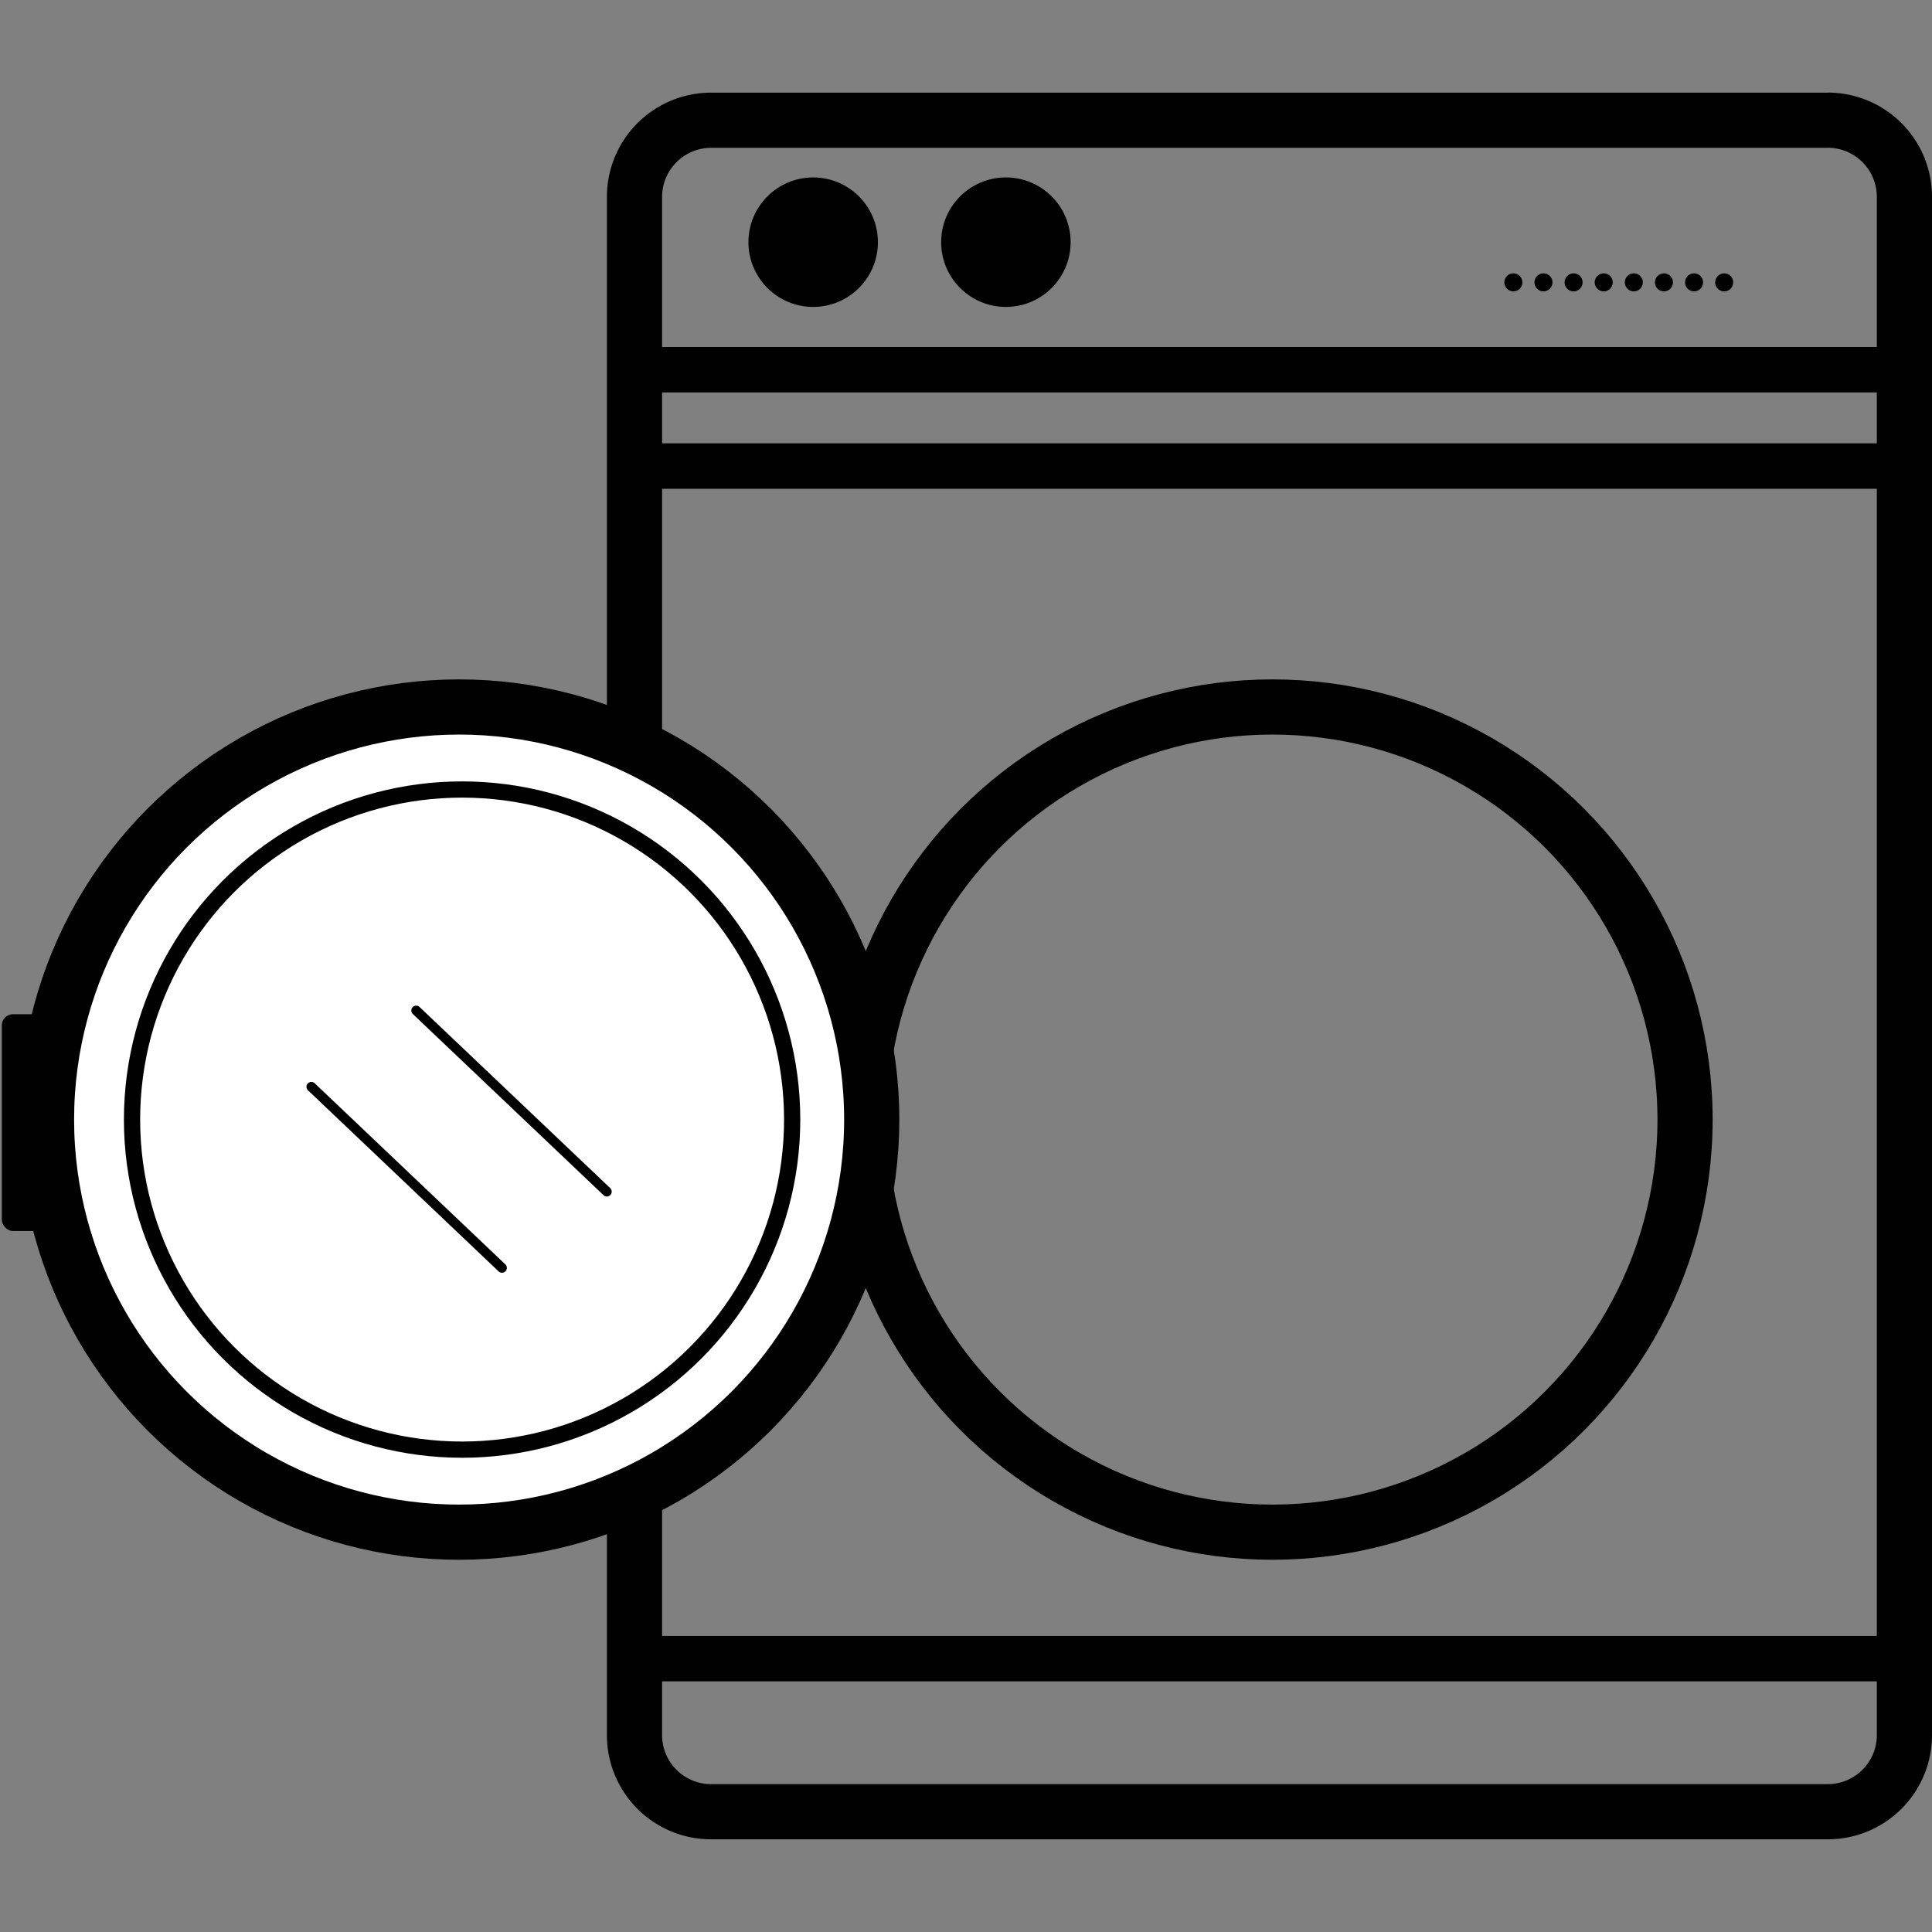<svg id="available_wm" data-name="available wm" xmlns="http://www.w3.org/2000/svg" viewBox="0 0 595.28 595.28"><rect x="0" y="0" width="595.28" height="595.28" fill="#808080" stroke="none"/><defs><style>.cls-1{fill:#010101;}.cls-2,.cls-3,.cls-5,.cls-6{fill:none;}.cls-2,.cls-3,.cls-4,.cls-5,.cls-6{stroke:#010101;}.cls-2,.cls-6{stroke-linecap:round;stroke-linejoin:round;}.cls-2{stroke-width:14px;}.cls-3,.cls-4,.cls-5{stroke-miterlimit:10;}.cls-3,.cls-4{stroke-width:17px;}.cls-4{fill:#fff;}.cls-5{stroke-width:5px;}.cls-6{stroke-width:3px;}</style></defs><path class="cls-1" d="M563.18,45.53a15.13,15.13,0,0,1,15.1,15.1v474a15.12,15.12,0,0,1-15.1,15.09H219.07A15.11,15.11,0,0,1,204,534.65v-474a15.12,15.12,0,0,1,15.09-15.1H563.18m0-17H219.07A32.1,32.1,0,0,0,187,60.63v474a32.09,32.09,0,0,0,32.09,32.09H563.18a32.1,32.1,0,0,0,32.1-32.09v-474a32.1,32.1,0,0,0-32.1-32.1Z"/><line class="cls-2" x1="194.4" y1="113.91" x2="584.62" y2="113.91"/><line class="cls-2" x1="194.4" y1="143.6" x2="586.46" y2="143.6"/><circle class="cls-3" cx="392.06" cy="344.96" r="127.13"/><rect class="cls-1" x="0.57" y="312.48" width="33.41" height="66.81" rx="3.45" transform="translate(34.54 691.78) rotate(-180)"/><circle class="cls-4" cx="141.46" cy="344.96" r="127.13"/><circle class="cls-1" cx="250.55" cy="74.62" r="19.95"/><circle class="cls-1" cx="309.93" cy="74.62" r="19.95"/><line class="cls-2" x1="194.4" y1="511.06" x2="580.59" y2="511.06"/><circle class="cls-1" cx="466.29" cy="87" r="2.78"/><circle class="cls-1" cx="475.57" cy="87" r="2.78"/><circle class="cls-1" cx="484.85" cy="87" r="2.78"/><circle class="cls-1" cx="494.13" cy="87" r="2.78"/><circle class="cls-1" cx="503.41" cy="87" r="2.78"/><circle class="cls-1" cx="512.69" cy="87" r="2.78"/><circle class="cls-1" cx="521.97" cy="87" r="2.78"/><circle class="cls-1" cx="531.25" cy="87" r="2.78"/><circle class="cls-5" cx="142.38" cy="344.96" r="101.7"/><line class="cls-6" x1="95.92" y1="334.85" x2="154.67" y2="390.66"/><line class="cls-6" x1="128.23" y1="311.35" x2="186.98" y2="367.16"/></svg>